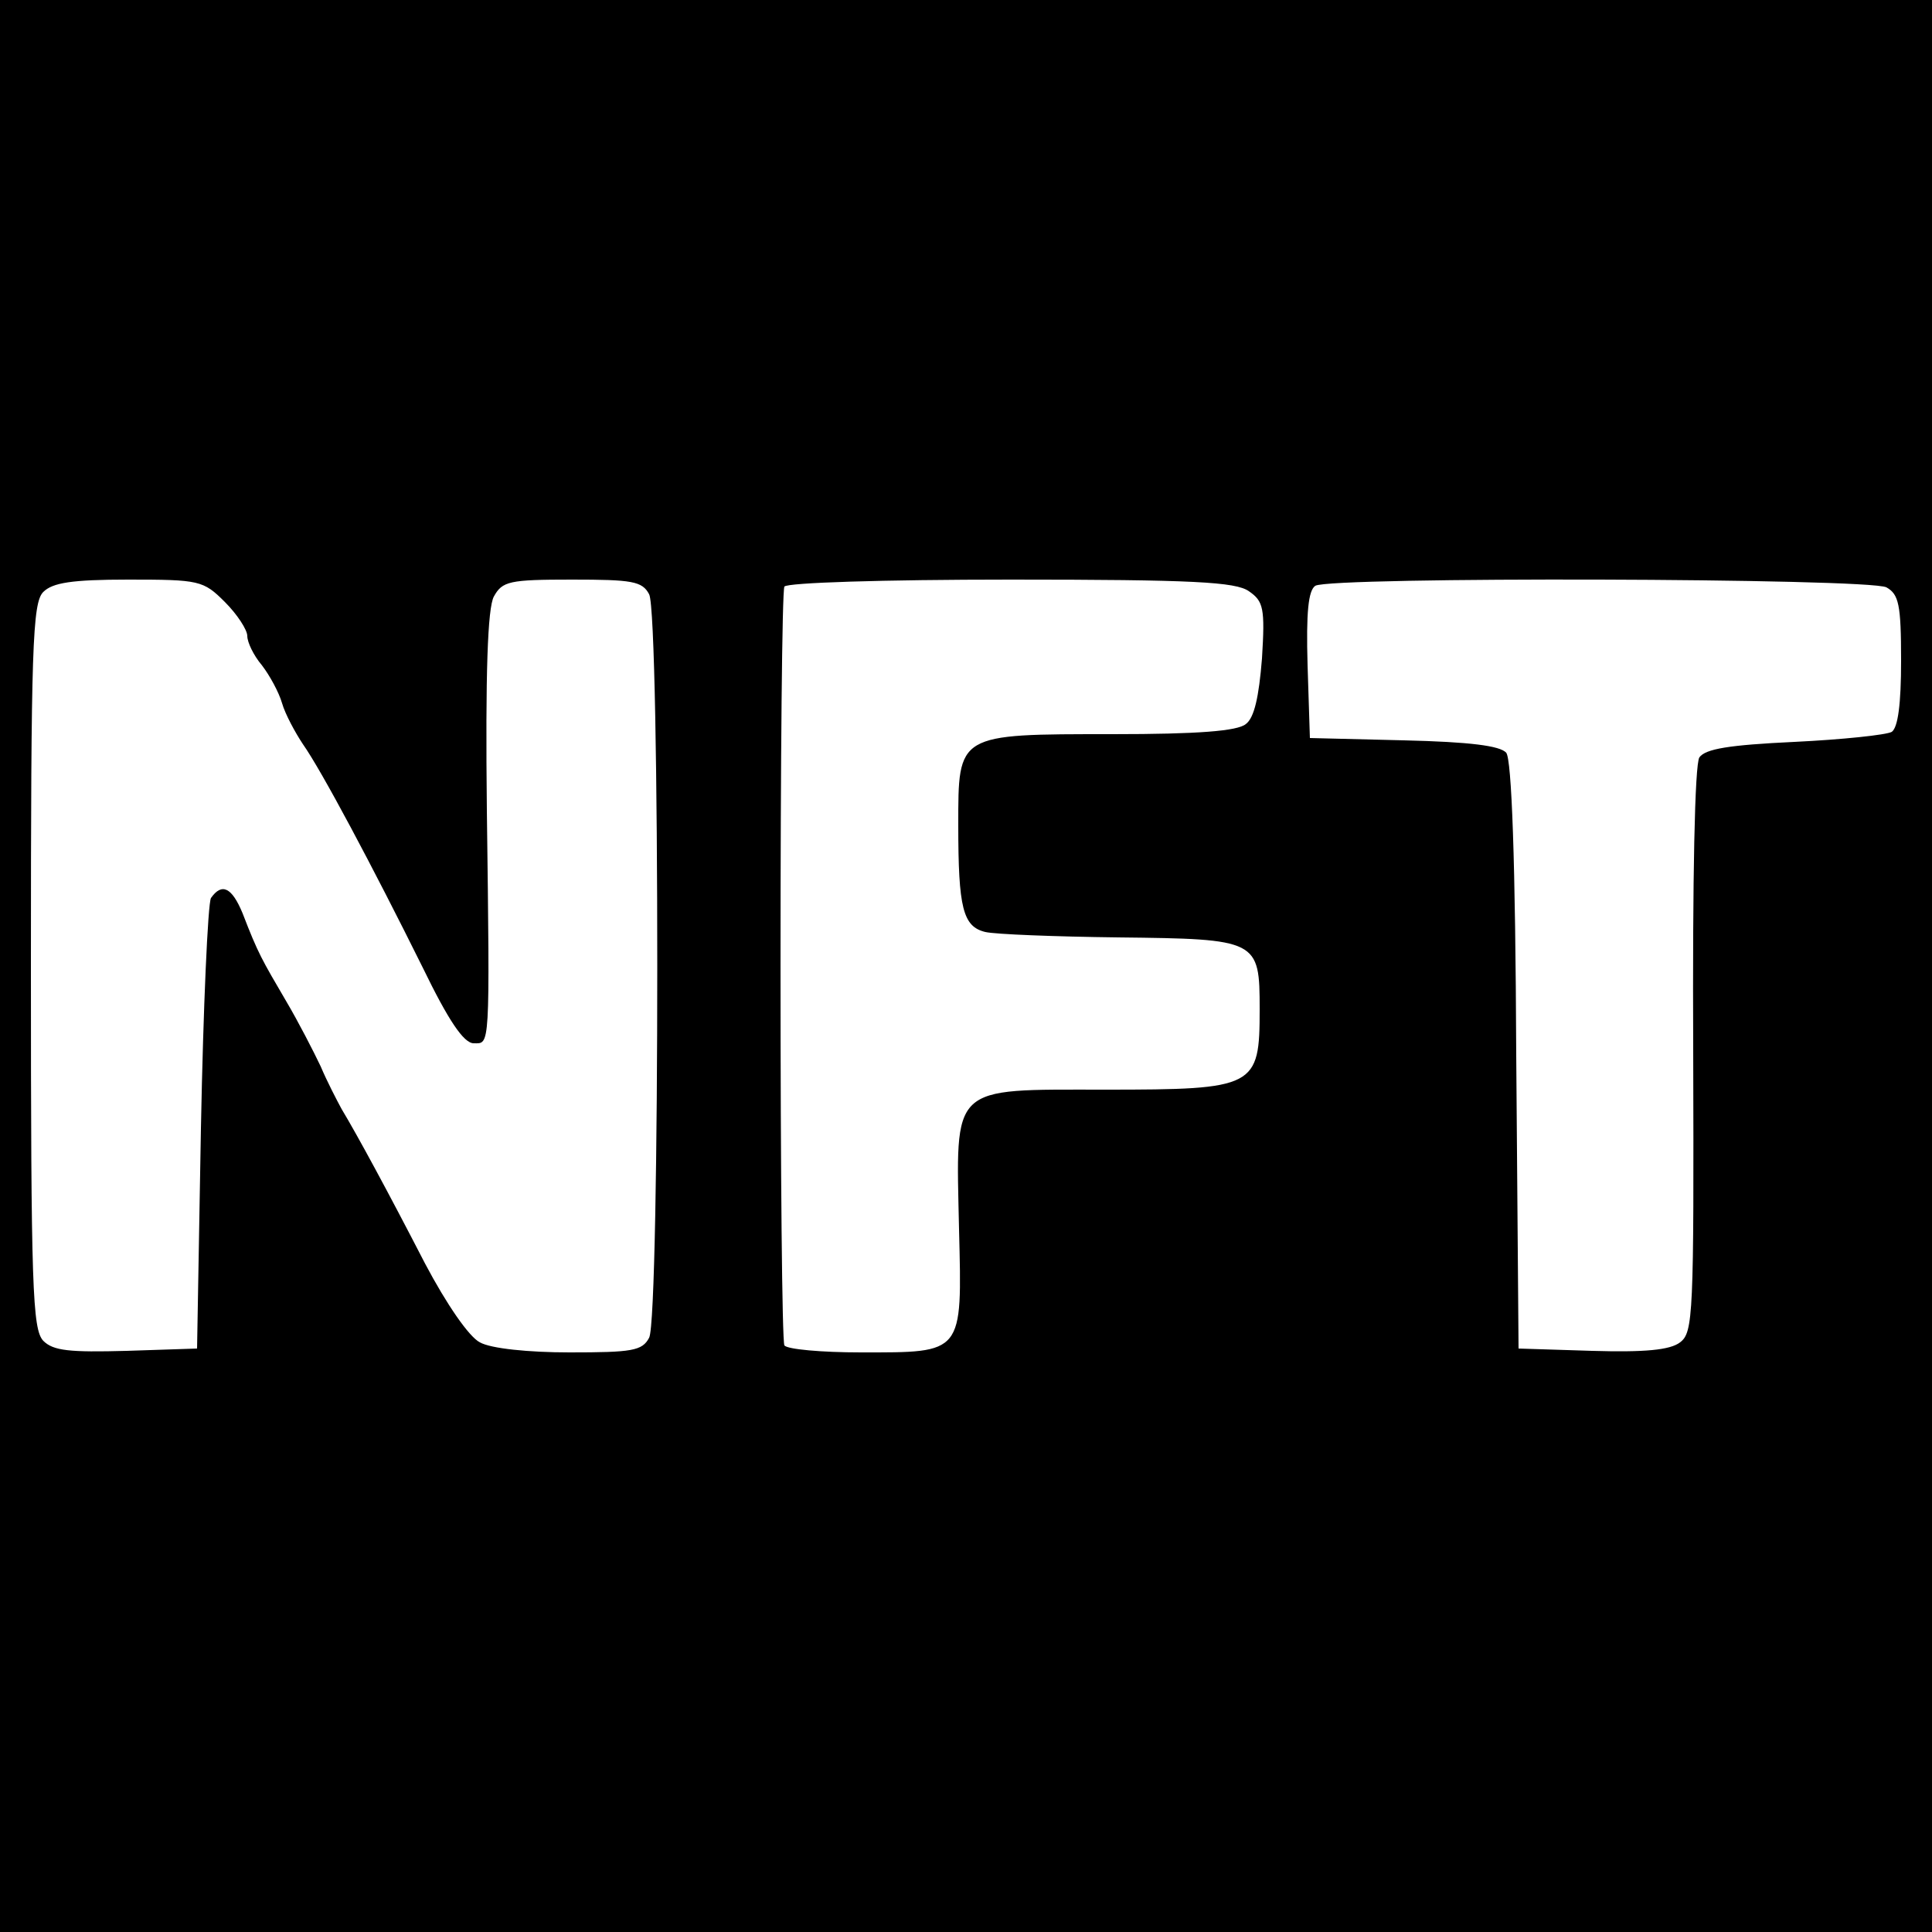 <?xml version="1.0" standalone="no"?>
<!DOCTYPE svg PUBLIC "-//W3C//DTD SVG 20010904//EN"
 "http://www.w3.org/TR/2001/REC-SVG-20010904/DTD/svg10.dtd">
<svg version="1.0" xmlns="http://www.w3.org/2000/svg"
 width="250pt" height="250pt" viewBox="0 0 250 250"
 preserveAspectRatio="xMidYMid meet">
<g transform="translate(0,250) scale(0.1,-0.1)"
fill="#000000" stroke="none">
<path d="M0 1250 l0 -1250 1250 0 1250 0 0 1250 0 1250 -1250 0 -1250 0 0
-1250z m291 471 c16 -16 29 -36 29 -44 0 -8 8 -25 19 -38 10 -13 22 -35 26
-49 4 -14 17 -38 27 -53 24 -34 90 -158 155 -289 33 -68 53 -98 66 -98 21 0
21 -11 17 301 -2 179 1 262 9 277 11 20 20 22 101 22 78 0 91 -2 100 -19 14
-27 14 -935 0 -962 -9 -17 -22 -19 -103 -19 -53 0 -102 5 -116 13 -14 7 -43
49 -71 102 -48 93 -87 165 -108 200 -6 11 -19 36 -27 55 -9 19 -29 58 -45 85
-31 53 -36 61 -56 113 -14 34 -27 40 -41 20 -4 -7 -10 -141 -13 -298 l-5 -285
-91 -3 c-74 -2 -95 0 -108 13 -14 15 -16 68 -16 485 0 413 2 470 16 484 12 12
37 16 110 16 92 0 97 -1 125 -29z m1325 14 c19 -13 21 -22 17 -87 -4 -50 -10
-77 -21 -85 -11 -9 -62 -13 -172 -13 -202 0 -200 1 -200 -118 0 -107 6 -131
35 -138 13 -3 90 -6 172 -7 181 -2 183 -3 183 -93 0 -101 -5 -104 -200 -104
-202 0 -193 8 -189 -181 4 -162 6 -159 -127 -159 -51 0 -95 4 -99 9 -3 6 -5
226 -5 491 0 265 2 485 5 491 4 5 126 9 293 9 236 0 291 -3 308 -15z m825 5
c16 -9 19 -22 19 -95 0 -56 -4 -86 -12 -92 -7 -4 -64 -10 -126 -13 -85 -4
-115 -9 -123 -20 -6 -9 -9 -156 -8 -379 1 -344 0 -365 -17 -378 -13 -10 -46
-13 -114 -11 l-95 3 -3 379 c-1 254 -6 384 -13 392 -8 9 -47 14 -132 16 l-122
3 -3 94 c-2 69 1 97 10 103 20 12 715 10 739 -2z"/>
</g>
</svg>
